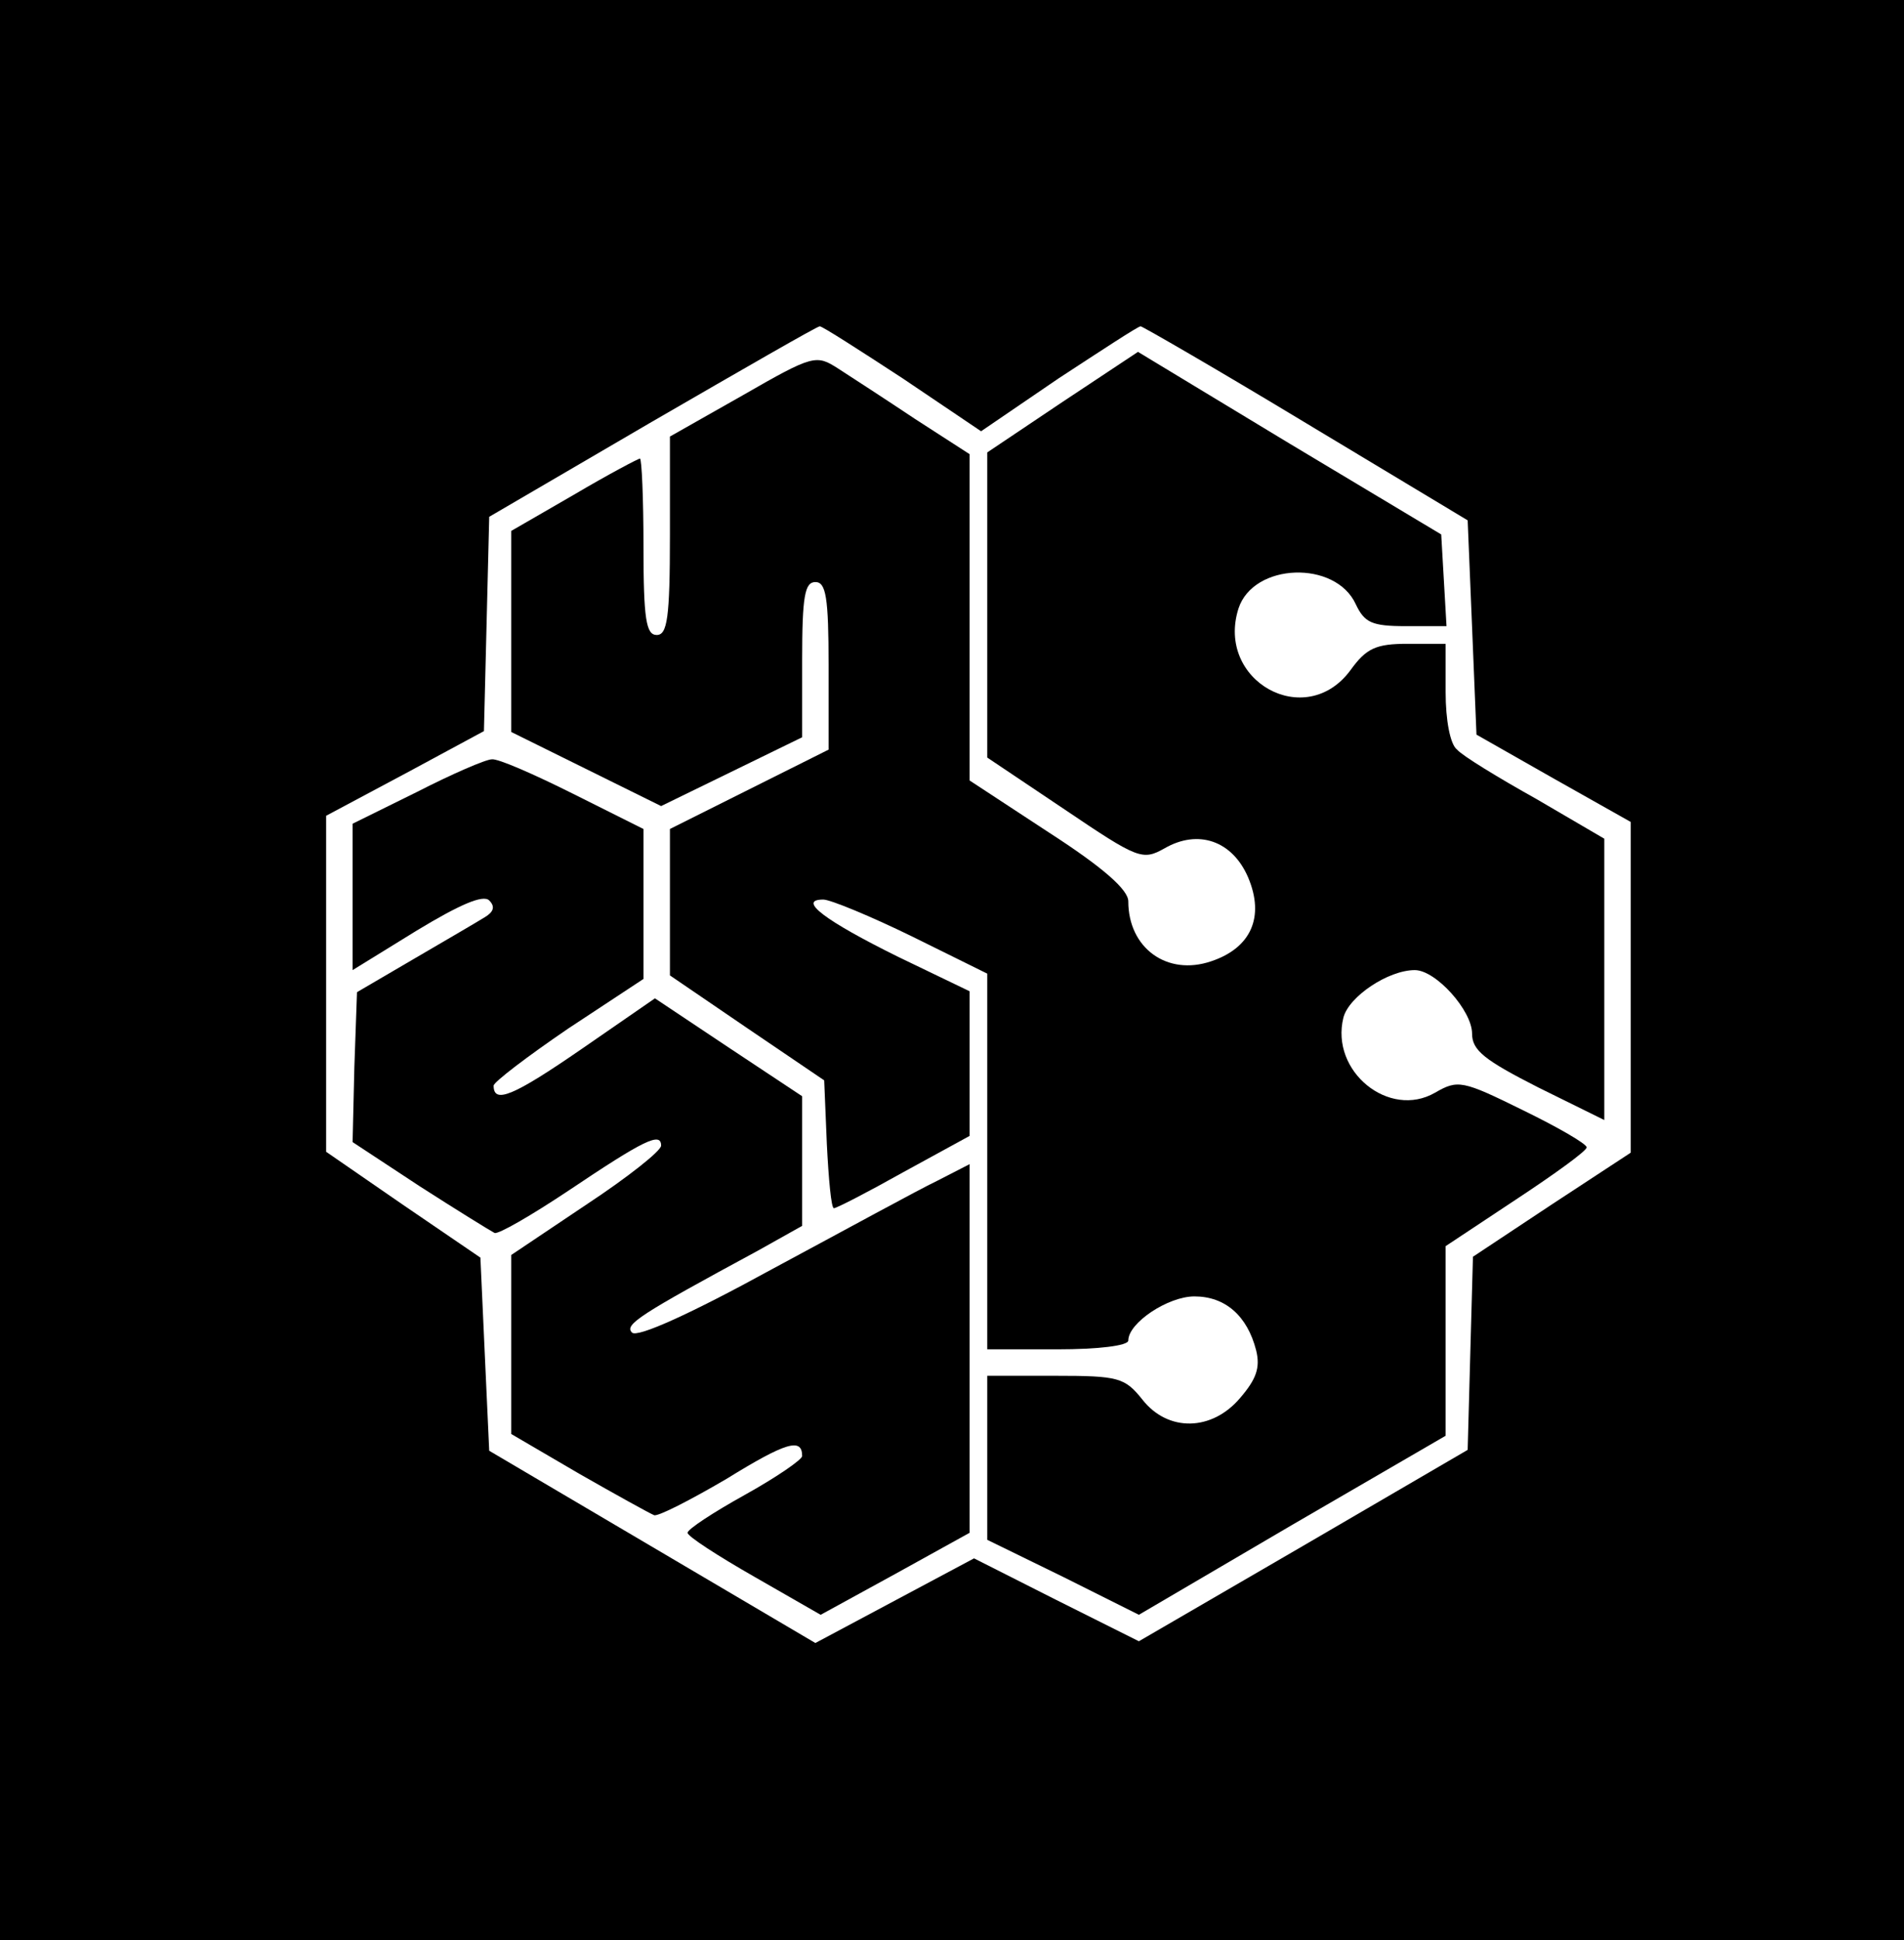 <?xml version="1.0" standalone="no"?>
<!DOCTYPE svg PUBLIC "-//W3C//DTD SVG 20010904//EN"
 "http://www.w3.org/TR/2001/REC-SVG-20010904/DTD/svg10.dtd">
<svg version="1.0" xmlns="http://www.w3.org/2000/svg"
 width="216pt" height="220pt" viewBox="0 0 216 220"
 preserveAspectRatio="xMidYMid meet">
<g transform="translate(0,220) scale(0.1,-0.1)"
fill="#000000" stroke="none">
<path d="M0 1100 l0 -1100 1080 0 1080 0 0 1100 0 1100 -1080 0 -1080 0 0
-1100z m1024 671 l89 -60 88 60 c49 32 90 59 93 59 2 0 87 -49 188 -110 l183
-110 5 -121 5 -122 88 -50 87 -49 0 -188 0 -187 -90 -59 -89 -59 -3 -109 -3
-110 -187 -109 -186 -108 -94 47 -93 47 -90 -48 -90 -48 -185 109 -185 109 -5
109 -5 110 -88 60 -87 60 0 191 0 190 90 48 89 48 3 121 3 122 185 108 c102
59 187 108 190 108 3 0 45 -27 94 -59z"/>
<path d="M843 1752 l-83 -47 0 -112 c0 -94 -3 -113 -15 -113 -12 0 -15 18 -15
100 0 55 -2 100 -4 100 -2 0 -36 -18 -75 -41 l-71 -41 0 -114 0 -114 85 -42
85 -42 80 39 80 39 0 88 c0 72 3 88 15 88 12 0 15 -17 15 -95 l0 -95 -90 -45
-90 -45 0 -83 0 -83 88 -60 87 -59 3 -72 c2 -40 5 -73 8 -73 3 0 38 18 79 41
l75 41 0 82 0 82 -81 39 c-83 41 -115 65 -85 65 8 0 54 -19 101 -42 l85 -42 0
-213 0 -213 80 0 c45 0 80 4 80 10 0 20 45 50 75 50 35 0 60 -22 70 -61 5 -20
0 -33 -18 -54 -32 -38 -82 -39 -111 -2 -20 25 -27 27 -99 27 l-77 0 0 -93 0
-93 86 -42 86 -43 174 102 174 101 0 108 0 107 80 53 c44 29 80 55 80 59 0 4
-33 23 -72 42 -69 34 -74 35 -100 20 -52 -30 -119 24 -104 85 6 24 51 54 81
54 24 0 65 -46 65 -72 0 -19 14 -30 75 -61 l75 -37 0 160 0 159 -77 45 c-43
24 -84 49 -90 56 -8 6 -13 34 -13 65 l0 55 -43 0 c-36 0 -47 -5 -65 -30 -51
-69 -153 -12 -127 70 17 52 110 55 133 5 10 -21 18 -25 57 -25 l46 0 -3 52 -3
52 -172 103 -172 104 -86 -57 -85 -57 0 -173 0 -173 88 -59 c83 -56 88 -58
113 -44 38 22 77 9 95 -33 19 -45 3 -80 -42 -95 -50 -17 -94 15 -94 68 0 13
-28 38 -90 78 l-90 59 0 185 0 185 -62 40 c-33 22 -73 48 -87 57 -25 16 -28
16 -108 -30z"/>
<path d="M473 1302 l-73 -36 0 -83 0 -83 73 45 c48 29 75 41 82 34 7 -7 5 -13
-5 -19 -8 -5 -44 -26 -80 -47 l-65 -38 -3 -85 -2 -85 76 -50 c42 -27 81 -51
85 -53 4 -2 42 20 84 48 85 57 105 67 105 51 0 -6 -38 -36 -85 -67 l-85 -57 0
-102 0 -101 77 -45 c42 -24 80 -45 85 -47 4 -2 41 17 82 41 68 42 86 47 86 26
0 -4 -29 -24 -65 -44 -36 -20 -65 -39 -65 -43 0 -4 34 -26 76 -50 l75 -43 84
46 85 47 0 209 0 209 -37 -19 c-21 -10 -105 -56 -187 -100 -93 -51 -153 -78
-159 -72 -9 9 8 20 143 93 l50 28 0 73 0 74 -83 55 -84 56 -84 -58 c-77 -53
-99 -62 -99 -41 0 4 38 33 85 65 l85 56 0 85 0 85 -80 40 c-44 22 -85 40 -92
39 -7 0 -46 -17 -85 -37z"/>
</g>
</svg>
